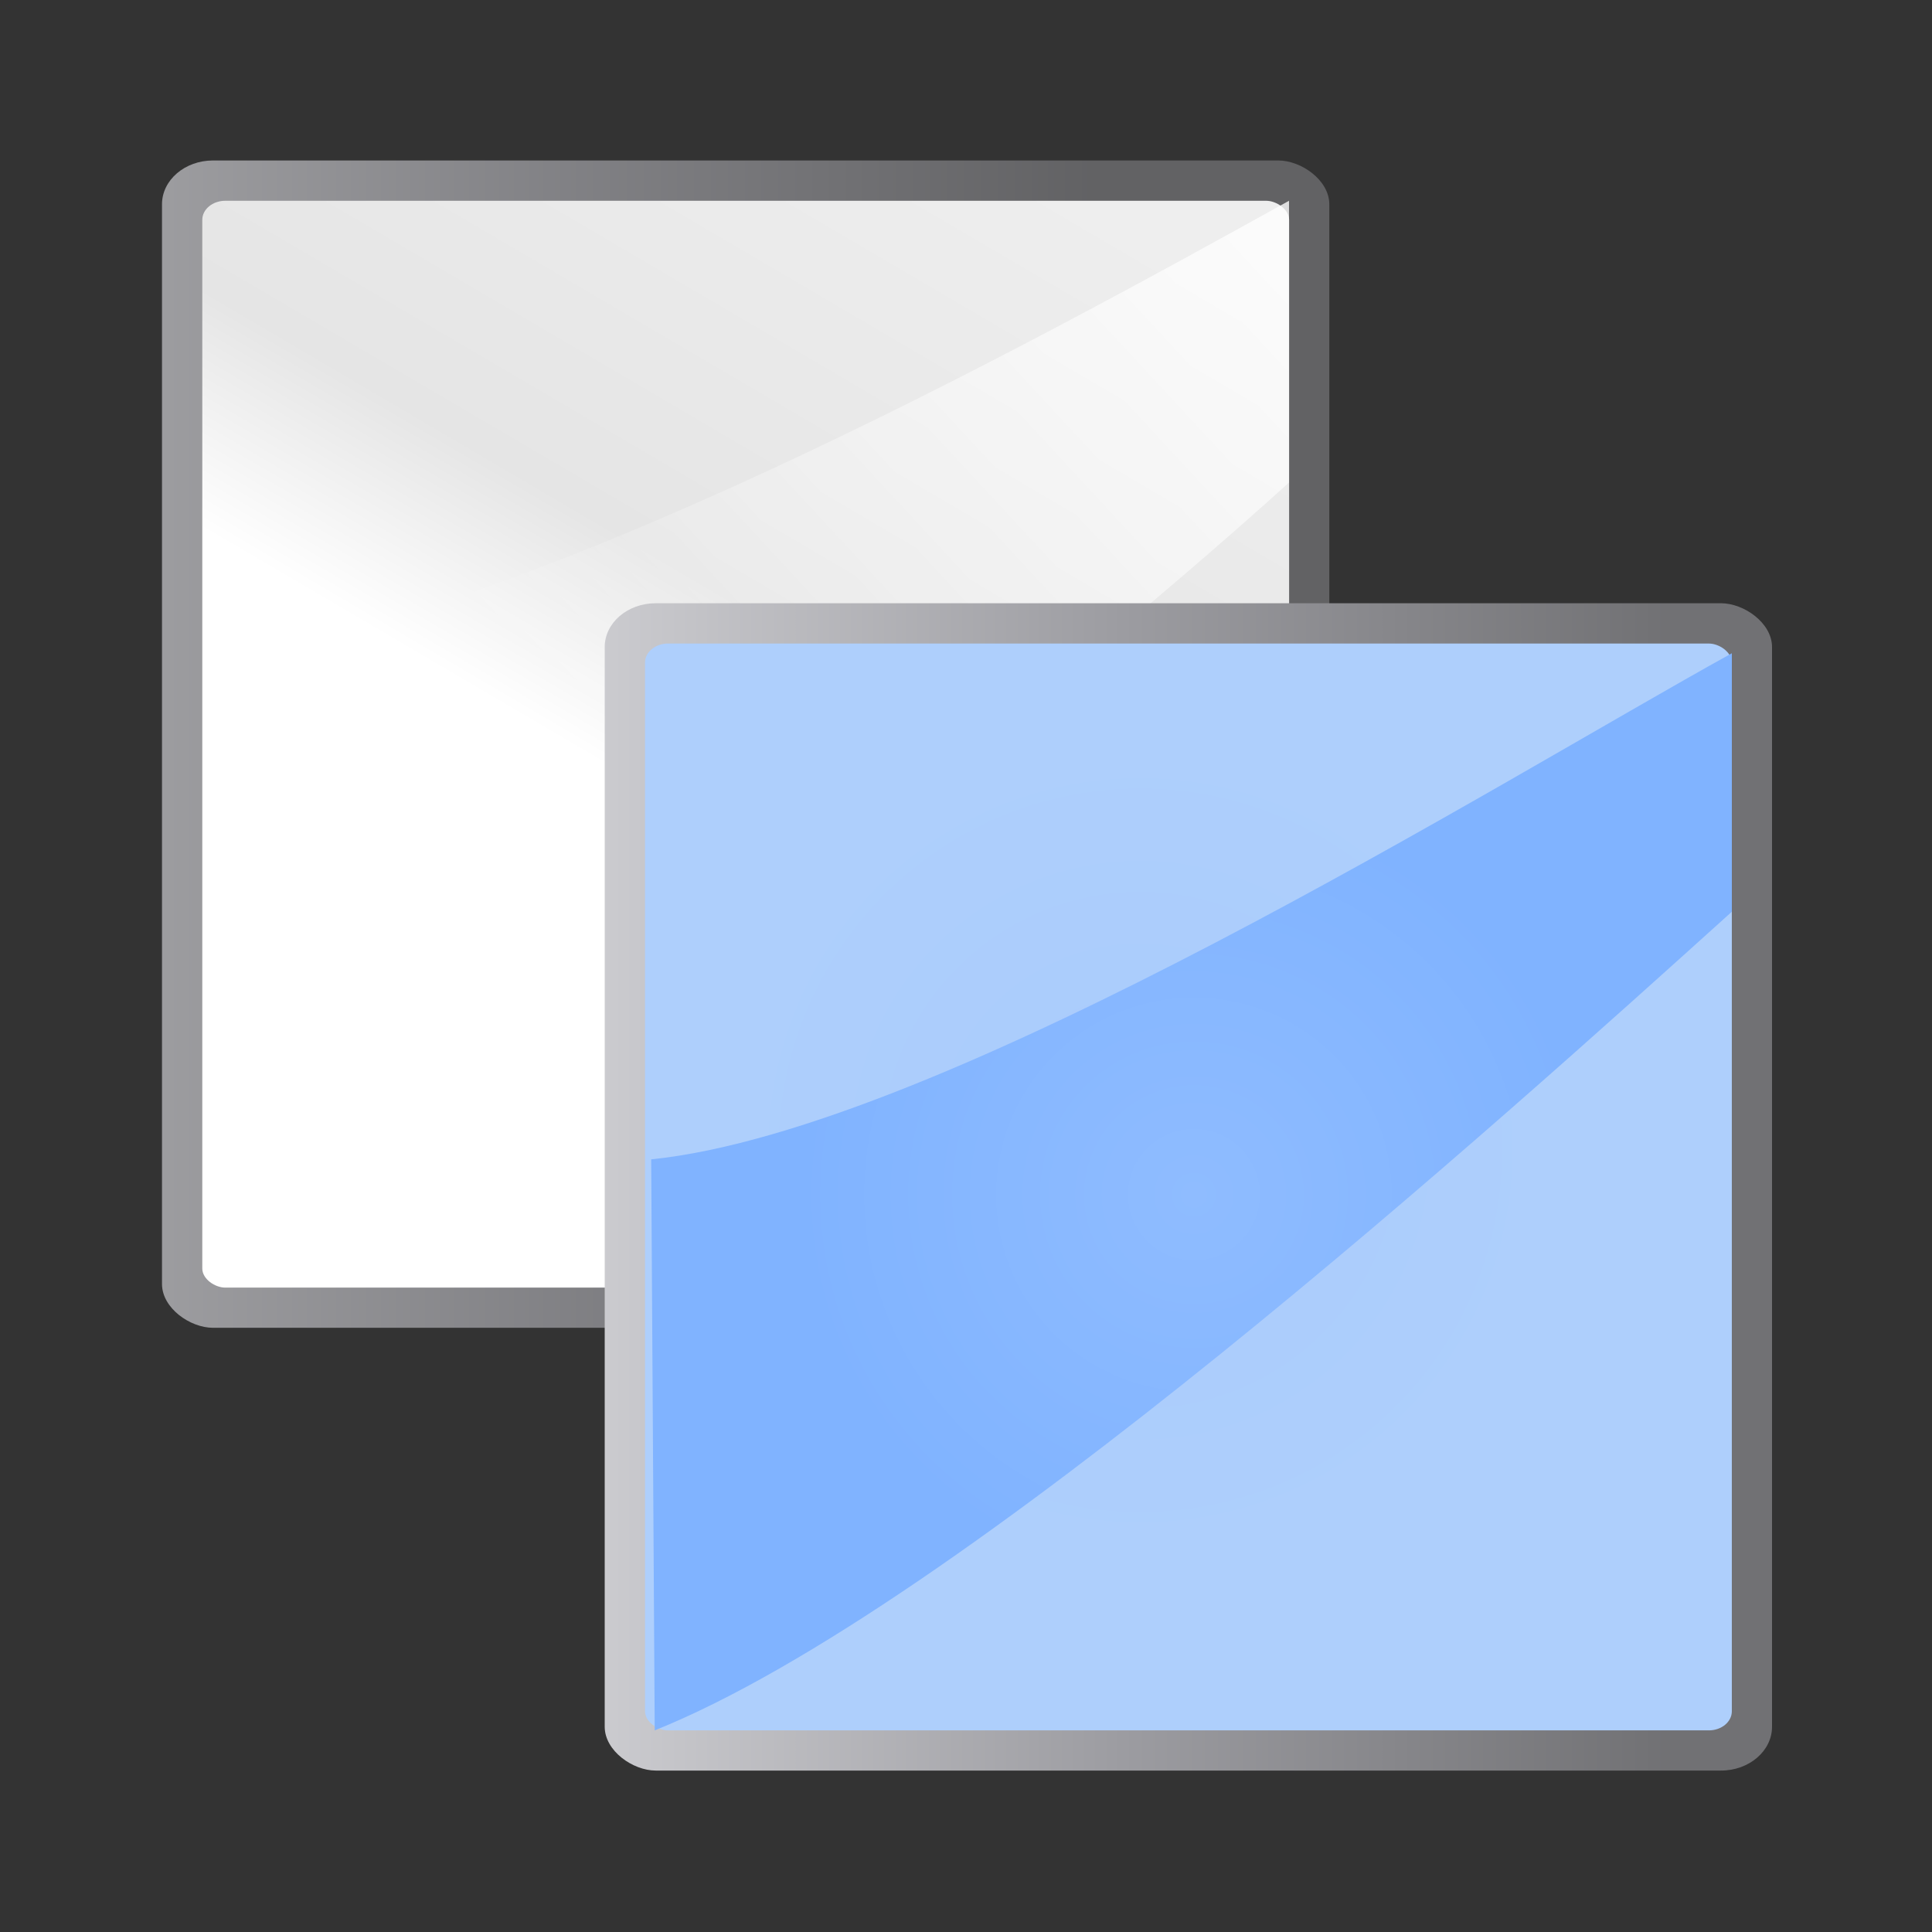 <svg height="48" width="48" xmlns="http://www.w3.org/2000/svg" xmlns:xlink="http://www.w3.org/1999/xlink"><rect width="100%" height="100%" fill="#333333" stroke="none"/><linearGradient id="a" gradientTransform="matrix(.01 0 0 .016 -71.032 127.187)" gradientUnits="userSpaceOnUse" x1="399.775" x2="399.775" y1="1164.67" y2="549.061"><stop offset="0" stop-color="#717174"/><stop offset=".5" stop-color="#9c9ca1"/><stop offset="1" stop-color="#cdcdd1"/></linearGradient><radialGradient id="b" cx="-65.375" cy="141.125" gradientTransform="matrix(.937 0 0 .937 -4.086 8.82)" gradientUnits="userSpaceOnUse" r="4"><stop offset="0" stop-color="#a9cbfc"/><stop offset="1" stop-color="#aecffc"/></radialGradient><radialGradient id="c" cx="141.125" cy="-65.375" gradientTransform="matrix(.896 0 0 .893 15.092 -6.56)" gradientUnits="userSpaceOnUse" r="4"><stop offset="0" stop-color="#8fbcff"/><stop offset="1" stop-color="#80b3ff"/></radialGradient><linearGradient id="d" gradientTransform="matrix(.078 0 0 .104 -70.375 134.458)" gradientUnits="userSpaceOnUse" x1="128.001" x2="20.667" y1="31.5" y2="115.501"><stop offset="0" stop-color="#fff"/><stop offset=".426" stop-color="#fff"/><stop offset=".589" stop-color="#e5e5e5"/><stop offset=".802" stop-color="#eaeaea"/><stop offset="1" stop-color="#eee"/></linearGradient><linearGradient id="e" gradientTransform="matrix(0 -.194 -.243 0 150.558 -47.649)" gradientUnits="userSpaceOnUse" x1="102.311" x2="74.33" y1="-5.83" y2="32"><stop offset="0" stop-color="#fff"/><stop offset="1" stop-color="#fff" stop-opacity="0"/></linearGradient><g transform="matrix(2.743 0 0 2.743 -372.795 194.598)"><rect fill="url(#a)" height="10.573" opacity=".75" rx=".397" ry=".462" transform="matrix(0 1 1 0 0 0)" width="10.573" x="-69.49" y="137.375"/><g fill-rule="evenodd"><rect fill="url(#d)" height="9.844" rx=".173" ry=".208" transform="matrix(0 1 1 0 0 0)" width="9.844" x="-69.125" y="137.74"/><path d="m147.583-66.573c-2.295 2.077-6.832 5.669-9.844 6.882v-5.292c2.883-.296 7.544-2.867 9.844-4.142z" fill="url(#e)"/></g></g><g transform="matrix(2.743 0 0 2.743 -358.581 207.812)"><rect fill="url(#a)" height="10.573" rx=".397" ry=".462" transform="matrix(0 1 1 0 0 0)" width="10.573" x="-70.297" y="136.203"/><g fill-rule="evenodd"><rect fill="url(#b)" height="9.844" rx=".173" ry=".208" transform="matrix(0 1 1 0 0 0)" width="9.844" x="-69.932" y="136.568"/><path d="m146.412-67.503c-2.112 1.906-6.984 6.302-9.756 7.415l-.032-5.172c2.654-.272 7.671-3.414 9.788-4.584z" fill="url(#c)"/></g></g></svg>